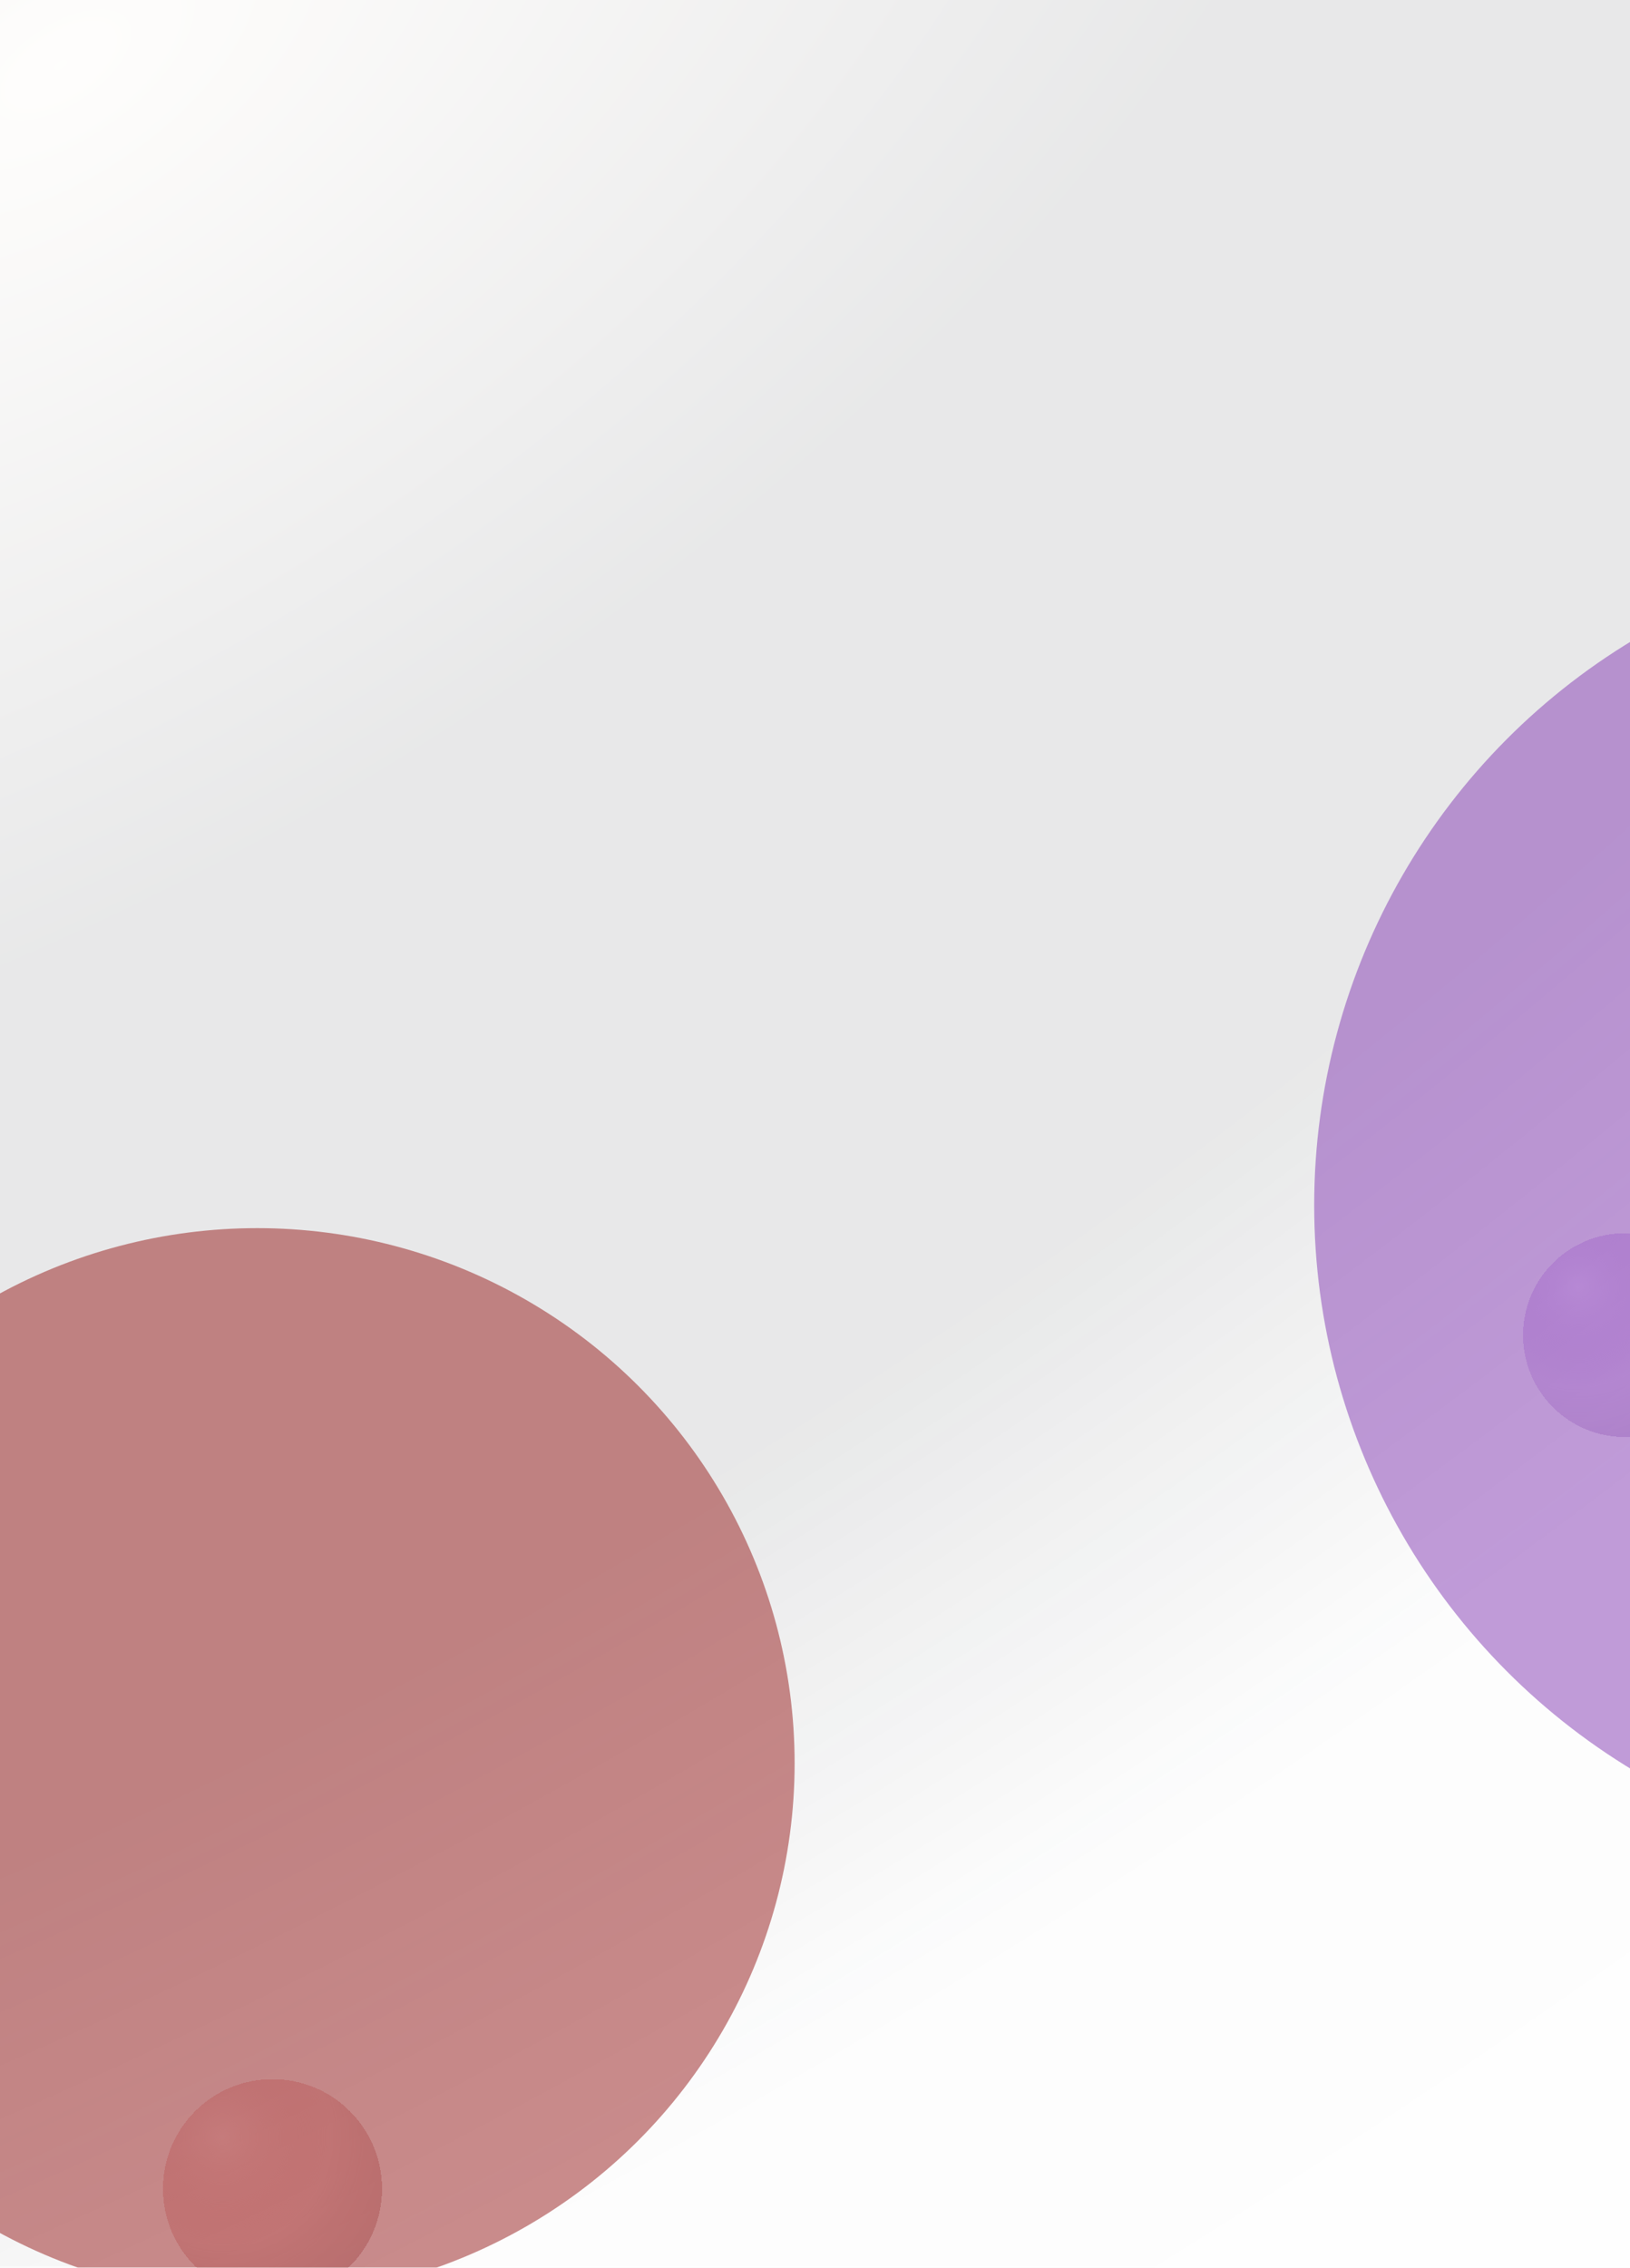 <svg width="320" height="445" viewBox="0 0 320 445" fill="none" xmlns="http://www.w3.org/2000/svg">
<g clip-path="url(#clip0_0_78)">
<g filter="url(#filter0_bdf_0_78)">
<circle cx="316" cy="256" r="20" fill="url(#paint0_radial_0_78)" fill-opacity="0.8" shape-rendering="crispEdges"/>
</g>
<g filter="url(#filter1_bd_0_78)">
<circle cx="50.5" cy="423.5" r="21.5" fill="url(#paint1_radial_0_78)" fill-opacity="0.8" shape-rendering="crispEdges"/>
</g>
<g filter="url(#filter2_b_0_78)">
<rect width="320" height="445" fill="url(#paint2_radial_0_78)"/>
</g>
<g opacity="0.4" filter="url(#filter3_f_0_78)">
<circle cx="34" cy="619" r="100" fill="#FCB045"/>
</g>
<g opacity="0.5" filter="url(#filter4_f_0_78)">
<ellipse cx="50.5" cy="346" rx="105.5" ry="105" fill="#961A1A"/>
</g>
<g opacity="0.5" filter="url(#filter5_f_0_78)">
<circle cx="387.5" cy="236.5" r="129.5" fill="#833AB4"/>
</g>
</g>
<defs>
<filter id="filter0_bdf_0_78" x="282" y="225" width="74" height="74" filterUnits="userSpaceOnUse" color-interpolation-filters="sRGB">
<feFlood flood-opacity="0" result="BackgroundImageFix"/>
<feGaussianBlur in="BackgroundImageFix" stdDeviation="2"/>
<feComposite in2="SourceAlpha" operator="in" result="effect1_backgroundBlur_0_78"/>
<feColorMatrix in="SourceAlpha" type="matrix" values="0 0 0 0 0 0 0 0 0 0 0 0 0 0 0 0 0 0 127 0" result="hardAlpha"/>
<feMorphology radius="10" operator="erode" in="SourceAlpha" result="effect2_dropShadow_0_78"/>
<feOffset dx="3" dy="6"/>
<feGaussianBlur stdDeviation="13.5"/>
<feComposite in2="hardAlpha" operator="out"/>
<feColorMatrix type="matrix" values="0 0 0 0 0.694 0 0 0 0 0.463 0 0 0 0 0.851 0 0 0 0.25 0"/>
<feBlend mode="normal" in2="effect1_backgroundBlur_0_78" result="effect2_dropShadow_0_78"/>
<feBlend mode="normal" in="SourceGraphic" in2="effect2_dropShadow_0_78" result="shape"/>
<feGaussianBlur stdDeviation="5" result="effect3_foregroundBlur_0_78"/>
</filter>
<filter id="filter1_bd_0_78" x="15" y="391" width="77" height="77" filterUnits="userSpaceOnUse" color-interpolation-filters="sRGB">
<feFlood flood-opacity="0" result="BackgroundImageFix"/>
<feGaussianBlur in="BackgroundImageFix" stdDeviation="2"/>
<feComposite in2="SourceAlpha" operator="in" result="effect1_backgroundBlur_0_78"/>
<feColorMatrix in="SourceAlpha" type="matrix" values="0 0 0 0 0 0 0 0 0 0 0 0 0 0 0 0 0 0 127 0" result="hardAlpha"/>
<feMorphology radius="10" operator="erode" in="SourceAlpha" result="effect2_dropShadow_0_78"/>
<feOffset dx="3" dy="6"/>
<feGaussianBlur stdDeviation="13.5"/>
<feComposite in2="hardAlpha" operator="out"/>
<feColorMatrix type="matrix" values="0 0 0 0 0.875 0 0 0 0 0.49 0 0 0 0 0.49 0 0 0 0.25 0"/>
<feBlend mode="normal" in2="effect1_backgroundBlur_0_78" result="effect2_dropShadow_0_78"/>
<feBlend mode="normal" in="SourceGraphic" in2="effect2_dropShadow_0_78" result="shape"/>
</filter>
<filter id="filter2_b_0_78" x="-15" y="-15" width="350" height="475" filterUnits="userSpaceOnUse" color-interpolation-filters="sRGB">
<feFlood flood-opacity="0" result="BackgroundImageFix"/>
<feGaussianBlur in="BackgroundImageFix" stdDeviation="7.5"/>
<feComposite in2="SourceAlpha" operator="in" result="effect1_backgroundBlur_0_78"/>
<feBlend mode="normal" in="SourceGraphic" in2="effect1_backgroundBlur_0_78" result="shape"/>
</filter>
<filter id="filter3_f_0_78" x="-458" y="127" width="984" height="984" filterUnits="userSpaceOnUse" color-interpolation-filters="sRGB">
<feFlood flood-opacity="0" result="BackgroundImageFix"/>
<feBlend mode="normal" in="SourceGraphic" in2="BackgroundImageFix" result="shape"/>
<feGaussianBlur stdDeviation="196" result="effect1_foregroundBlur_0_78"/>
</filter>
<filter id="filter4_f_0_78" x="-447" y="-151" width="995" height="994" filterUnits="userSpaceOnUse" color-interpolation-filters="sRGB">
<feFlood flood-opacity="0" result="BackgroundImageFix"/>
<feBlend mode="normal" in="SourceGraphic" in2="BackgroundImageFix" result="shape"/>
<feGaussianBlur stdDeviation="196" result="effect1_foregroundBlur_0_78"/>
</filter>
<filter id="filter5_f_0_78" x="-134" y="-285" width="1043" height="1043" filterUnits="userSpaceOnUse" color-interpolation-filters="sRGB">
<feFlood flood-opacity="0" result="BackgroundImageFix"/>
<feBlend mode="normal" in="SourceGraphic" in2="BackgroundImageFix" result="shape"/>
<feGaussianBlur stdDeviation="196" result="effect1_foregroundBlur_0_78"/>
</filter>
<radialGradient id="paint0_radial_0_78" cx="0" cy="0" r="1" gradientUnits="userSpaceOnUse" gradientTransform="translate(306.9 246.6) rotate(51.041) scale(32.922)">
<stop stop-color="#ECD0FF" stop-opacity="0.8"/>
<stop offset="0.597" stop-color="#A15DCF" stop-opacity="0.3"/>
<stop offset="0.786" stop-color="#7631A4" stop-opacity="0.26"/>
<stop offset="1" stop-color="#561880" stop-opacity="0.29"/>
</radialGradient>
<radialGradient id="paint1_radial_0_78" cx="0" cy="0" r="1" gradientUnits="userSpaceOnUse" gradientTransform="translate(40.718 413.395) rotate(51.041) scale(35.391)">
<stop stop-color="#FFD0D0" stop-opacity="0.67"/>
<stop offset="0.597" stop-color="#D45D5D" stop-opacity="0.33"/>
<stop offset="0.786" stop-color="#A73131" stop-opacity="0.31"/>
<stop offset="1" stop-color="#821919" stop-opacity="0.31"/>
</radialGradient>
<radialGradient id="paint2_radial_0_78" cx="0" cy="0" r="1" gradientUnits="userSpaceOnUse" gradientTransform="translate(10.25 15.531) rotate(55.566) scale(578.736 1105.18)">
<stop stop-color="#FFF6E9" stop-opacity="0.1"/>
<stop offset="0.266" stop-color="#1A1D23" stop-opacity="0.1"/>
<stop offset="0.521" stop-color="#1A1D23" stop-opacity="0.1"/>
<stop offset="0.702" stop-color="#1A1D23" stop-opacity="0.01"/>
<stop offset="1" stop-color="#1A1D23" stop-opacity="0"/>
</radialGradient>
<clipPath id="clip0_0_78">
<rect width="320" height="445" fill="white"/>
</clipPath>
</defs>
</svg>
